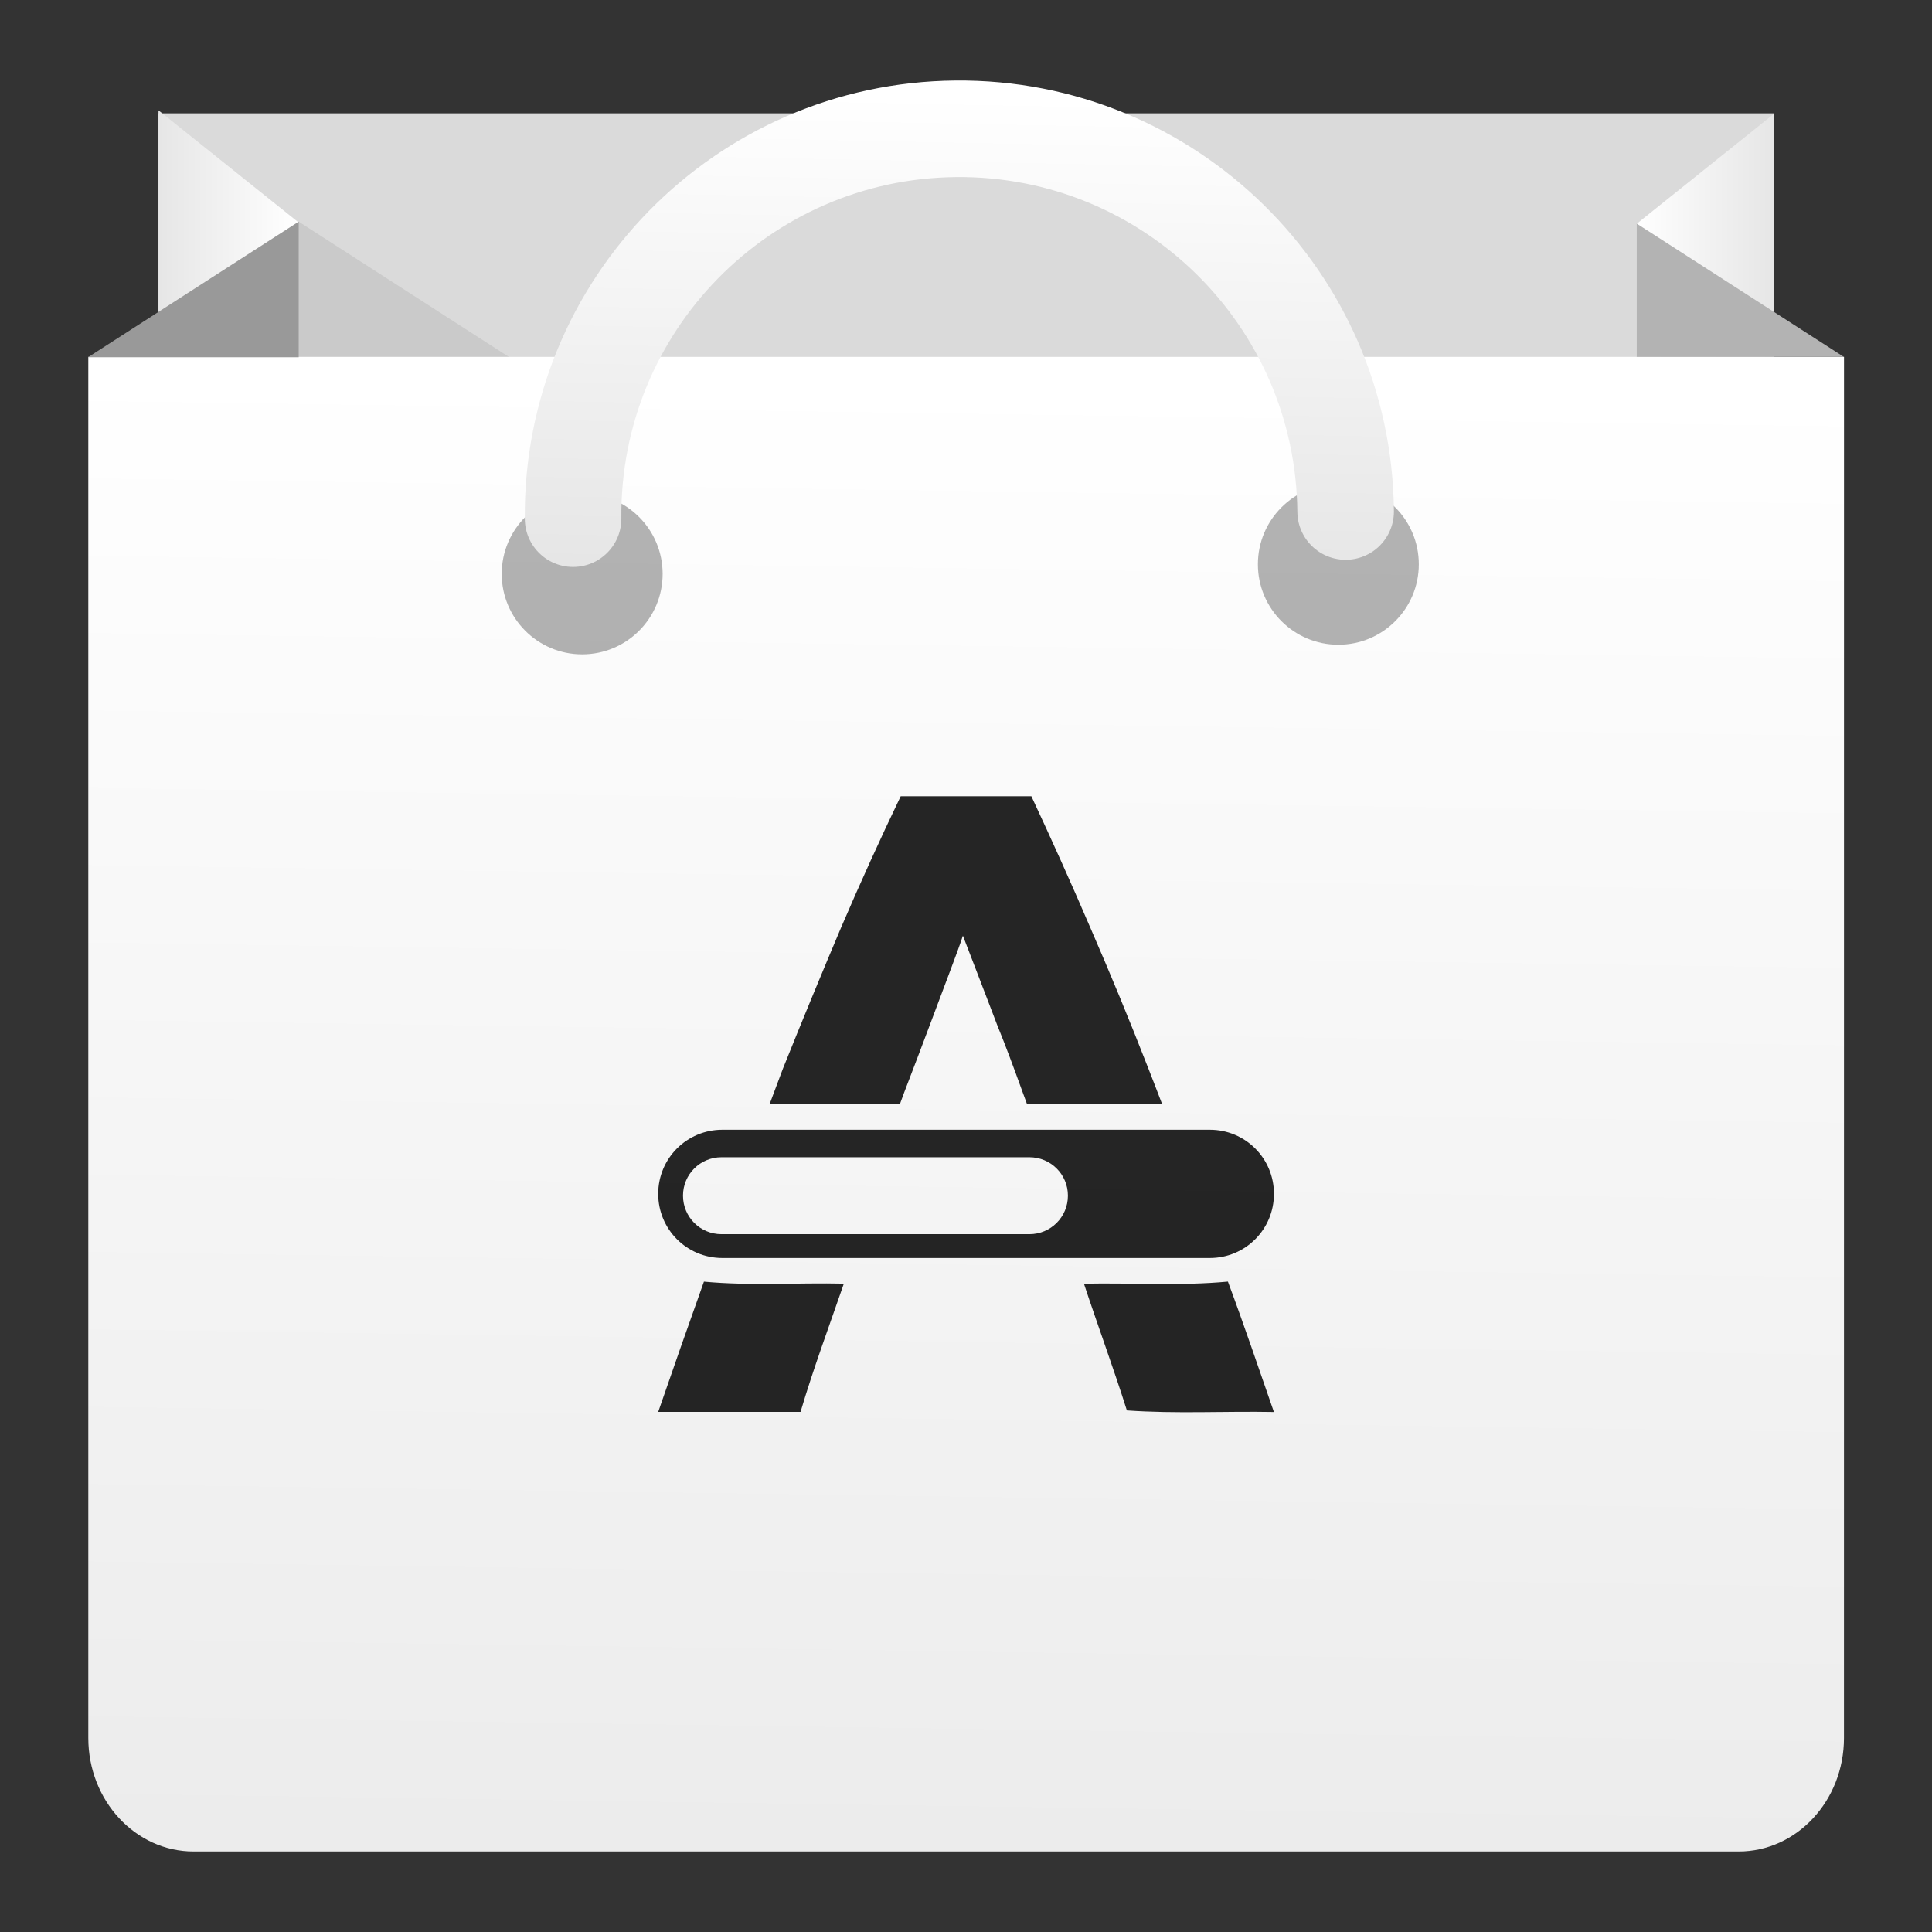 <svg height="48" width="48" xmlns="http://www.w3.org/2000/svg" xmlns:xlink="http://www.w3.org/1999/xlink"><rect width="100%" height="100%" fill="#333333" stroke="none"/><linearGradient id="a" gradientTransform="matrix(.434 0 0 .347 2.202 2.742)" gradientUnits="userSpaceOnUse" x1="4" x2="12" xlink:href="#f" y1="10" y2="10"/><linearGradient id="b" gradientTransform="matrix(-.427 0 0 .342 45.775 2.831)" gradientUnits="userSpaceOnUse" x1="4" x2="12" xlink:href="#f" y1="10" y2="10"/><linearGradient id="c" gradientUnits="userSpaceOnUse" x1="23.944" x2="24.18" xlink:href="#f" y1="14.186" y2="2.371"/><linearGradient id="d" gradientUnits="userSpaceOnUse" x1="-31.595" x2="-31.595" y1="47.413" y2="5.743"><stop offset="0" stop-color="#3889e9"/><stop offset="1" stop-color="#5ea5fb"/></linearGradient><linearGradient id="e" gradientUnits="userSpaceOnUse" x1="23.682" x2="24.213" y1="45.828" y2="9.324"><stop offset="0" stop-color="#ececec"/><stop offset="1" stop-color="#fff"/></linearGradient><linearGradient id="f" gradientUnits="userSpaceOnUse" x1="23.945" x2="24.192" y1="13.74" y2="1.388"><stop offset="0" stop-color="#e6e6e6"/><stop offset="1" stop-color="#fff"/></linearGradient><circle cx="-30.107" cy="26.578" fill="url(#d)" r="0" stroke-width="1.488"/><path d="m3.938 2.816h40.13v8.724h-40.13z" fill="#ececec" stroke-width=".957"/><path d="m3.938 2.816h40.13v8.724h-40.13z" fill-opacity=".078" stroke-width=".957"/><path d="m3.938 9.684h3.471v-4.165l-3.471-2.777z" fill="url(#a)" stroke-width=".388"/><path d="m44.069 9.664h-3.412v-4.099l3.412-2.733z" fill="url(#b)" stroke-width=".382"/><path d="m7.421 5.507-3.484 2.242v2.253l2.391 1.539h10.469z" fill-opacity=".078" stroke-width=".957"/><path d="m45.813 43.18c0 1.557-1.172 2.82-2.617 2.82h-38.385c-1.445 0-2.617-1.263-2.617-2.82v-34.313h43.62z" fill="url(#e)" stroke-width=".957"/><path d="m45.811 8.868-5.152-3.316v3.316z" fill="#b3b3b3" stroke-width=".344"/><g stroke-width=".957"><path d="m2.187 8.876 5.234-3.369v3.369z" fill="#999"/><circle cx="33.251" cy="14.019" opacity=".3" r="1.999"/><circle cx="14.464" cy="14.258" opacity=".3" r="1.999"/></g><path d="m14.238 12.886c-.049-5.3 4.208-9.637 9.508-9.686 5.3-.049 9.637 4.208 9.686 9.508" style="clip-rule:evenodd;fill:none;stroke-width:2.399;stroke-linecap:round;stroke-miterlimit:10;stroke:url(#c)"/><path d="m17.489 31.842c-.384 1.077-.764 2.156-1.136 3.237h3.536c.318-1.076.711-2.127 1.076-3.187-1.158-.026-2.32.058-3.476-.05zm13.018-.001c-1.19.112-2.385.028-3.577.052.348 1.053.733 2.092 1.067 3.149 1.216.086 2.435.016 3.653.039-.377-1.081-.742-2.167-1.143-3.24zm-12.56-3.773c-.883 0-1.594.71-1.594 1.593s.711 1.594 1.594 1.594h12.111c.883 0 1.593-.711 1.593-1.594s-.71-1.593-1.593-1.593zm-.021.683h7.649c.53 0 .957.426.957.955 0 .53-.427.957-.957.957h-7.649c-.53 0-.957-.427-.957-.957 0-.53.427-.955.957-.955zm4.452-8.969c-.509 1.06-1.003 2.147-1.483 3.266-.466 1.104-.95 2.27-1.445 3.506-.109.282-.218.587-.329.877h3.237c.035-.097.075-.204.11-.299.233-.603.439-1.152.628-1.653.189-.5.353-.943.498-1.325.145-.383.256-.686.329-.907.087.221.203.524.349.907.145.383.319.825.508 1.325.204.5.408 1.049.626 1.653.034.095.075.202.11.299h3.357c-.113-.29-.226-.595-.339-.877-.481-1.236-.965-2.402-1.445-3.506-.48-1.118-.97-2.206-1.465-3.266z" fill-opacity=".851" stroke-width=".667"/></svg>